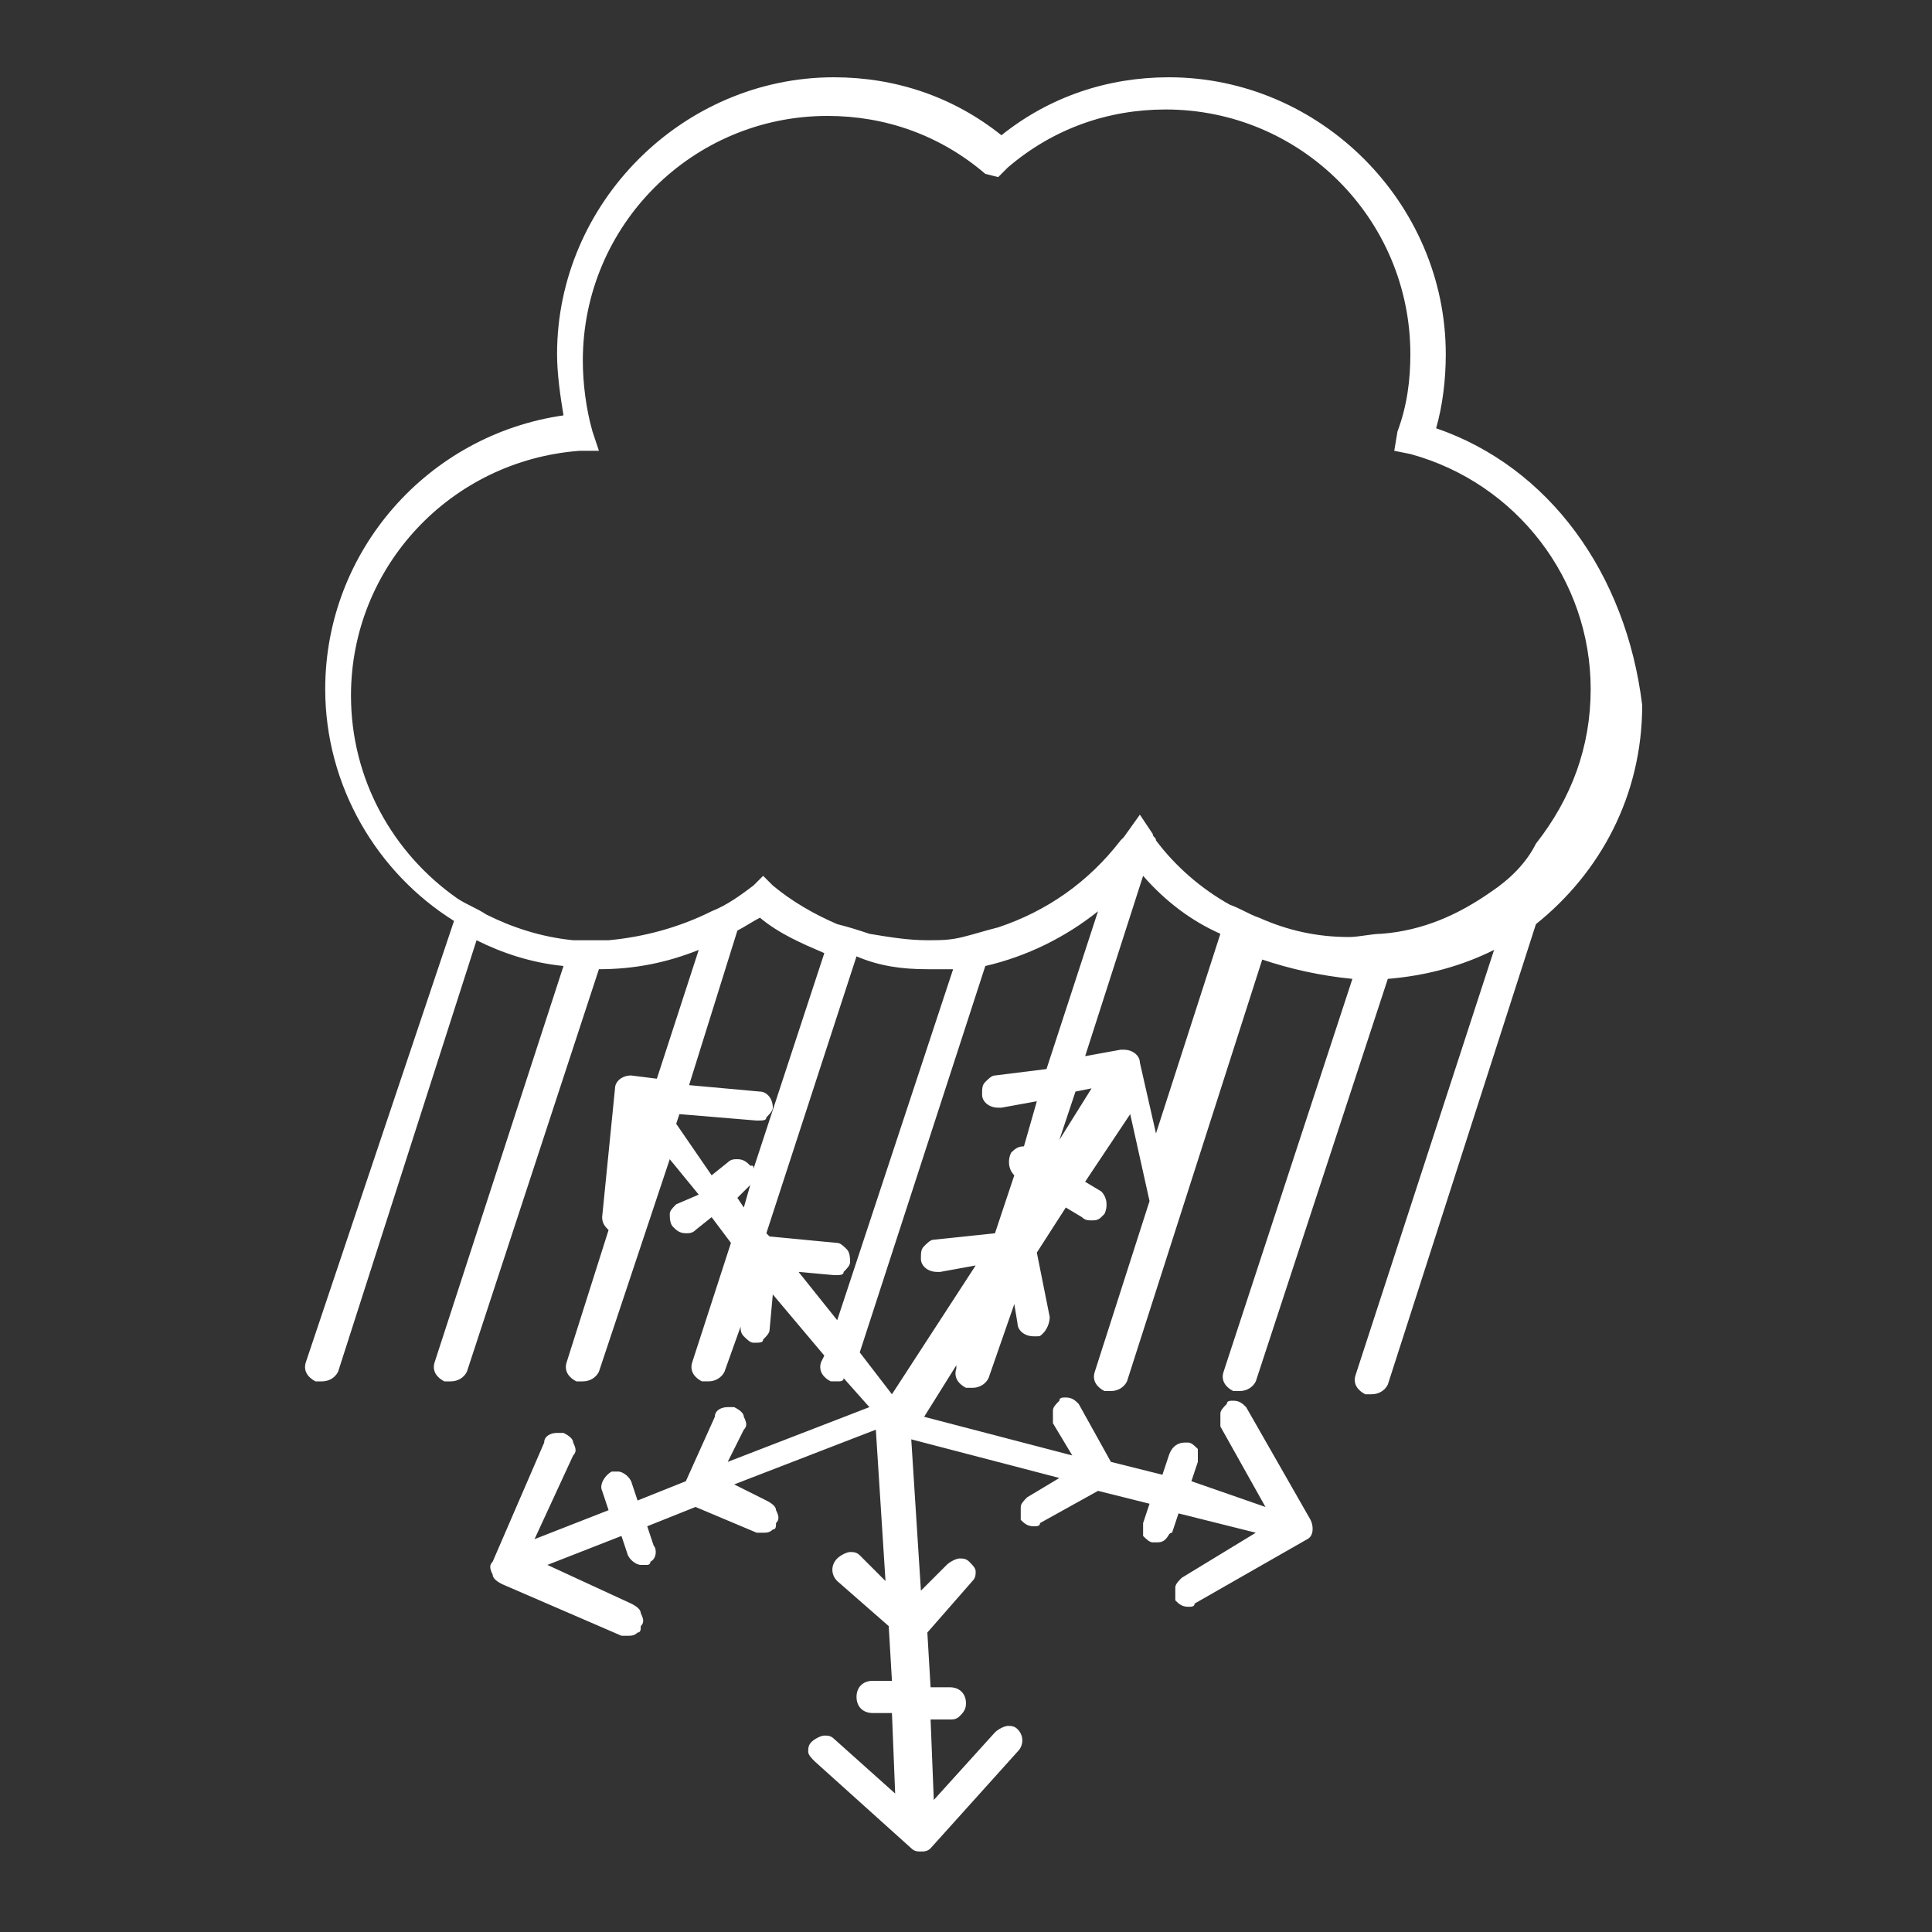 <?xml version="1.0" encoding="utf-8"?>
<!-- Generator: Adobe Illustrator 19.1.1, SVG Export Plug-In . SVG Version: 6.00 Build 0)  -->
<svg version="1.1" id="Calque_1" xmlns="http://www.w3.org/2000/svg" xmlns:xlink="http://www.w3.org/1999/xlink" x="0px" y="0px"
	 viewBox="0 0 60 60" style="enable-background:new 0 0 60 60;" xml:space="preserve">
<rect x="0" y="0" width="60" height="60" fill="#333333" stroke="none"/>
<style type="text/css">
	.st0{fill:none;}
	.st1{fill:#FFFFFF;}
</style>
<rect class="st0" width="60" height="60"/>
<path class="st1" d="M44.6,13.3c0.2-0.7,0.3-1.5,0.3-2.3c0-4.7-3.9-8.6-8.6-8.6c-1.9,0-3.7,0.6-5.2,1.8c-1.5-1.2-3.3-1.8-5.2-1.8
	c-4.7,0-8.6,3.9-8.6,8.6c0,0.6,0.1,1.3,0.2,1.9c-4.2,0.6-7.4,4.2-7.4,8.5c0,3,1.6,5.7,4,7.2L9.5,42.3c-0.1,0.3,0.1,0.5,0.3,0.6
	c0.1,0,0.1,0,0.2,0c0.2,0,0.4-0.1,0.5-0.3l4.3-13.4c0.8,0.4,1.7,0.7,2.7,0.8l-4,12.3c-0.1,0.3,0.1,0.5,0.3,0.6c0.1,0,0.1,0,0.2,0
	c0.2,0,0.4-0.1,0.5-0.3l4.1-12.5l0,0c1.1,0,2.1-0.2,3.1-0.6l-1.3,4l-0.8-0.1l0,0c-0.3,0-0.5,0.2-0.5,0.4l-0.4,4
	c0,0.2,0.1,0.3,0.2,0.4l-1.3,4.1c-0.1,0.3,0.1,0.5,0.3,0.6c0.1,0,0.1,0,0.2,0c0.2,0,0.4-0.1,0.5-0.3l2.2-6.6l0.9,1.1L21,37.4
	c-0.1,0.1-0.2,0.2-0.2,0.3s0,0.3,0.1,0.4c0.1,0.1,0.2,0.2,0.4,0.2c0.1,0,0.2,0,0.3-0.1l0.5-0.4l0.6,0.8l-1.2,3.7
	c-0.1,0.3,0.1,0.5,0.3,0.6c0.1,0,0.1,0,0.2,0c0.2,0,0.4-0.1,0.5-0.3l0.5-1.4c0,0.1,0,0.2,0.1,0.3s0.2,0.2,0.3,0.2l0,0
	c0.2,0,0.3,0,0.3-0.1c0.1-0.1,0.2-0.2,0.2-0.3l0.1-1.1l1.6,1.9l-0.1,0.2c-0.1,0.3,0.1,0.5,0.3,0.6c0.1,0,0.1,0,0.2,0s0.2,0,0.2-0.1
	l0.8,0.9l-4.4,1.7l0.5-1c0.1-0.1,0.1-0.2,0-0.4c0-0.1-0.1-0.2-0.3-0.3c-0.1,0-0.1,0-0.2,0c-0.2,0-0.4,0.1-0.4,0.3l-0.9,2l-1.5,0.6
	L19.6,46c-0.1-0.2-0.3-0.3-0.4-0.3s-0.1,0-0.2,0c-0.2,0.1-0.4,0.4-0.3,0.6l0.2,0.6l-2.3,0.9l1.2-2.6c0.1-0.1,0.1-0.2,0-0.4
	c0-0.1-0.1-0.2-0.3-0.3c-0.1,0-0.1,0-0.2,0c-0.2,0-0.4,0.1-0.4,0.3l-1.6,3.7c-0.1,0.1-0.1,0.2,0,0.4c0,0.1,0.1,0.2,0.3,0.3l3.7,1.6
	c0.1,0,0.1,0,0.2,0s0.2,0,0.3-0.1c0.1,0,0.1-0.1,0.1-0.2c0.1-0.1,0.1-0.2,0-0.4c0-0.1-0.1-0.2-0.3-0.3L17,48.6l2.3-0.9l0.2,0.6
	c0.1,0.2,0.3,0.3,0.4,0.3s0.1,0,0.2,0c0,0,0.1,0,0.1-0.1c0.2-0.1,0.2-0.4,0.1-0.5l-0.2-0.6l1.5-0.6l1.9,0.8c0.1,0,0.1,0,0.2,0
	s0.2,0,0.3-0.1c0.1,0,0.1-0.1,0.1-0.2c0.1-0.1,0.1-0.2,0-0.4c0-0.1-0.1-0.2-0.3-0.3l-1-0.5l4.4-1.7l0.3,4.7l-0.8-0.8
	c-0.1-0.1-0.2-0.1-0.3-0.1c-0.1,0-0.3,0.1-0.4,0.2c-0.2,0.2-0.2,0.5,0,0.7l1.6,1.4l0.1,1.7h-0.6c-0.3,0-0.5,0.2-0.5,0.5
	s0.2,0.5,0.5,0.5h0.6l0.1,2.5L25.9,54c-0.1-0.1-0.2-0.1-0.3-0.1c-0.1,0-0.3,0.1-0.4,0.2c-0.1,0.1-0.1,0.2-0.1,0.3s0.1,0.2,0.2,0.3
	l3,2.7c0.1,0.1,0.2,0.1,0.3,0.1c0.1,0,0.2,0,0.3-0.1l0,0l0,0l2.7-3c0.2-0.2,0.2-0.5,0-0.7c-0.1-0.1-0.2-0.1-0.3-0.1
	c-0.1,0-0.3,0.1-0.4,0.2L29,55.9l-0.1-2.5h0.6c0.1,0,0.2,0,0.3-0.1c0.1-0.1,0.2-0.2,0.2-0.4c0-0.3-0.2-0.5-0.5-0.5h-0.6l-0.1-1.7
	l1.4-1.6c0.1-0.1,0.1-0.2,0.1-0.3s-0.1-0.2-0.2-0.3s-0.2-0.1-0.3-0.1c-0.1,0-0.3,0.1-0.4,0.2l-0.8,0.8l-0.3-4.7l4.6,1.2l-1,0.6
	c-0.1,0.1-0.2,0.2-0.2,0.3s0,0.3,0,0.4c0.1,0.1,0.2,0.2,0.4,0.2c0.1,0,0.2,0,0.2-0.1l1.8-1l1.6,0.4l-0.2,0.6c0,0.1,0,0.3,0,0.4
	c0.1,0.1,0.2,0.2,0.3,0.2h0.1c0.1,0,0.2,0,0.3-0.1s0.1-0.2,0.2-0.2l0.2-0.6l2.4,0.6L36.7,49c-0.1,0.1-0.2,0.2-0.2,0.3s0,0.3,0,0.4
	c0.1,0.1,0.2,0.2,0.4,0.2c0.1,0,0.2,0,0.2-0.1l3.5-2l0,0l0,0c0.2-0.1,0.2-0.4,0.1-0.6l-2-3.5c-0.1-0.1-0.2-0.2-0.4-0.2
	c-0.1,0-0.2,0-0.2,0.1c-0.1,0.1-0.2,0.2-0.2,0.3s0,0.3,0,0.4l1.4,2.5L37,46l0.2-0.6c0-0.1,0-0.3,0-0.4c-0.1-0.1-0.2-0.2-0.3-0.2
	h-0.1c-0.2,0-0.4,0.1-0.5,0.4l-0.2,0.6l-1.6-0.4l-1-1.8c-0.1-0.1-0.2-0.2-0.4-0.2c-0.1,0-0.2,0-0.2,0.1c-0.1,0.1-0.2,0.2-0.2,0.3
	s0,0.3,0,0.4l0.6,1L28.7,44l1-1.6v0.1c-0.1,0.3,0.1,0.5,0.3,0.6c0.1,0,0.1,0,0.2,0c0.2,0,0.4-0.1,0.5-0.3l0.8-2.3l0.1,0.6
	c0,0.2,0.2,0.4,0.5,0.4l0,0h0.1c0.1,0,0.1,0,0.2-0.1c0.1-0.1,0.2-0.3,0.2-0.5l-0.4-2l0.9-1.4l0.5,0.3c0.1,0.1,0.2,0.1,0.3,0.1
	s0.2,0,0.3-0.1l0.1-0.1c0.1-0.2,0.1-0.5-0.1-0.7l-0.5-0.3l1.4-2.1l0.6,2.7L34,42.6c-0.1,0.3,0.1,0.5,0.3,0.6c0.1,0,0.1,0,0.2,0
	c0.2,0,0.4-0.1,0.5-0.3l4.2-13.1c0.9,0.3,1.8,0.5,2.8,0.6l-4,12.2c-0.1,0.3,0.1,0.5,0.3,0.6c0.1,0,0.1,0,0.2,0
	c0.2,0,0.4-0.1,0.5-0.3l4.1-12.5c1.2-0.1,2.3-0.4,3.3-0.9l-4.3,13.2c-0.1,0.3,0.1,0.5,0.3,0.6c0.1,0,0.1,0,0.2,0
	c0.2,0,0.4-0.1,0.5-0.3l4.6-14.3c2-1.6,3.3-4,3.3-6.8C50.5,17.8,48.1,14.5,44.6,13.3z M46.3,27.7c-1,0.7-2.1,1.2-3.4,1.3
	c-0.3,0-0.7,0.1-1,0.1l0,0c-1,0-1.9-0.2-2.8-0.6c-0.3-0.1-0.6-0.3-0.9-0.4c-0.9-0.5-1.7-1.2-2.3-2c0-0.1-0.1-0.1-0.1-0.2l-0.4-0.6
	L34.9,26l-0.1,0.1c-1,1.3-2.3,2.2-3.8,2.7c-0.4,0.1-0.7,0.2-1.1,0.3c-0.4,0.1-0.7,0.1-1.1,0.1c-0.6,0-1.2-0.1-1.8-0.2
	c-0.3-0.1-0.6-0.2-1-0.3c-0.7-0.3-1.4-0.7-2-1.2l-0.3-0.3l-0.2,0.2l-0.1,0.1c-0.4,0.3-0.8,0.6-1.3,0.8c-1,0.5-2.1,0.8-3.2,0.9
	c-0.1,0-0.2,0-0.3,0c-0.3,0-0.5,0-0.8,0c-1-0.1-1.9-0.4-2.7-0.8c-0.3-0.2-0.6-0.3-0.9-0.5c-2-1.4-3.3-3.7-3.3-6.3
	c0-4,3.1-7.3,7.1-7.6h0.6l-0.2-0.6c-0.2-0.7-0.3-1.5-0.3-2.2c0-4.2,3.4-7.6,7.6-7.6c1.8,0,3.5,0.6,4.9,1.8L31,5.5l0.3-0.3
	c1.4-1.2,3.1-1.8,4.9-1.8c4.2,0,7.6,3.4,7.6,7.6c0,0.8-0.1,1.6-0.4,2.4L43.3,14l0.5,0.1c3.3,0.9,5.6,3.9,5.6,7.3
	c0,1.8-0.6,3.4-1.7,4.8C47.4,26.8,46.9,27.3,46.3,27.7z M28.8,30.1c0.3,0,0.5,0,0.8,0L26,41l-1.2-1.5l1.1,0.1l0,0
	c0.2,0,0.3,0,0.3-0.1c0.1-0.1,0.2-0.2,0.2-0.3s0-0.3-0.1-0.4s-0.2-0.2-0.3-0.2l-2.1-0.2l-0.1-0.1l2.8-8.6C27.3,30,28,30.1,28.8,30.1
	z M33.9,33.8l-1,1.6l0.5-1.5L33.9,33.8z M23.1,37.5l-0.2-0.3l0.4-0.4L23.1,37.5z M30.9,33.4c-0.1,0-0.2,0.1-0.3,0.2
	c-0.1,0.1-0.1,0.2-0.1,0.4s0.2,0.4,0.5,0.4l0,0h0.1l1.1-0.2l-0.4,1.4l0,0c-0.2,0-0.3,0.1-0.4,0.2c-0.1,0.2-0.1,0.5,0.1,0.7l0,0
	l-0.6,1.8L29,38.5c-0.1,0-0.2,0.1-0.3,0.2c-0.1,0.1-0.1,0.2-0.1,0.4s0.2,0.4,0.5,0.4l0,0h0.1l1.1-0.2l-2.6,4l-1-1.3l3.9-12
	c1.3-0.3,2.5-0.9,3.5-1.7l-1.6,4.9L30.9,33.4z M22.9,28.9c0.2-0.1,0.5-0.3,0.7-0.4c0.6,0.5,1.3,0.8,2,1.1l-2.2,6.7
	c0-0.1,0-0.1-0.1-0.1c-0.1-0.1-0.2-0.2-0.4-0.2c-0.1,0-0.2,0-0.3,0.1l-0.5,0.4L21,34.9l0.1-0.3l2.4,0.2l0,0c0.2,0,0.3,0,0.3-0.1
	c0.1-0.1,0.2-0.2,0.2-0.3c0-0.3-0.2-0.5-0.4-0.5l-2.2-0.2L22.9,28.9z M35.9,35.2L35.4,33c0-0.2-0.2-0.4-0.5-0.4l0,0h-0.1l-1.1,0.2
	l1.8-5.6c0.7,0.8,1.5,1.4,2.4,1.8L35.9,35.2z"/>
</svg>
